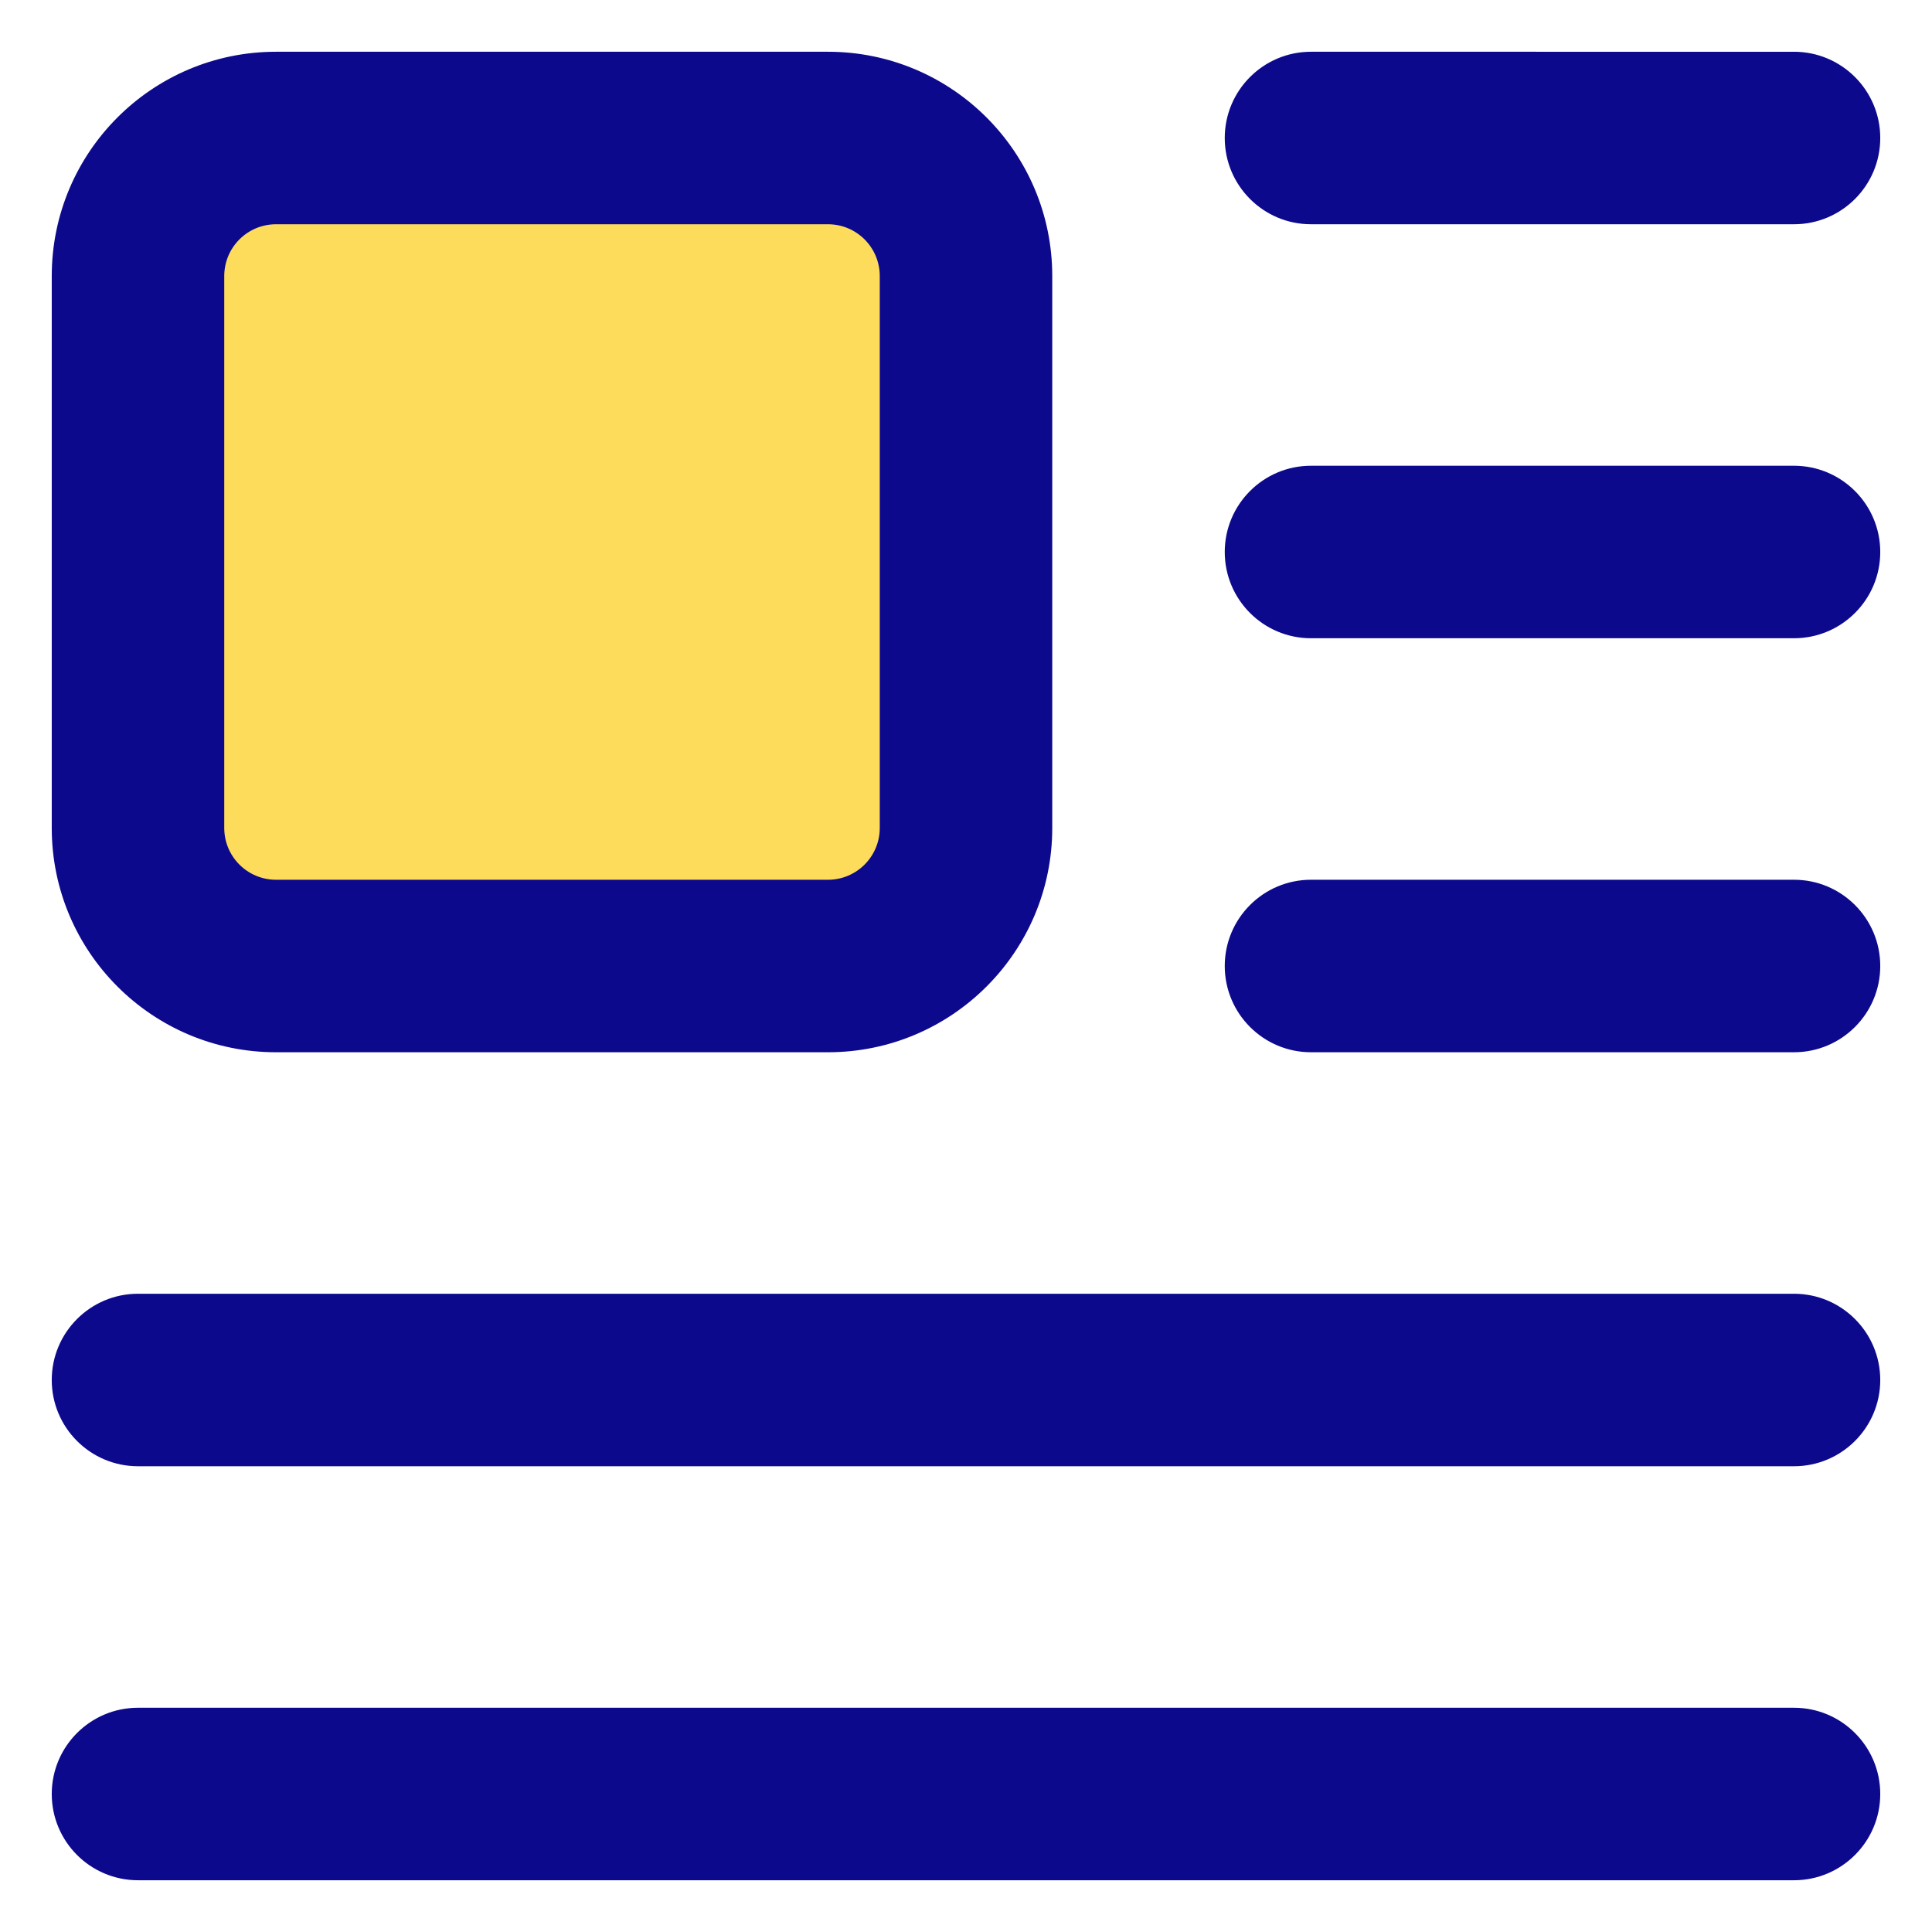<svg xmlns="http://www.w3.org/2000/svg" fill="none" viewBox="0 0 14 14" id="Insert-Top-Left--Streamline-Core">
  <desc>
    Insert Top Left Streamline Icon: https://streamlinehq.com
  </desc>
  <g id="insert-top-left--alignment-wrap-formatting-paragraph-image-left-text">
    <path id="Vector 4057" fill="#fddc5c" d="M6 1H2c-0.552 0 -1 0.448 -1 1v4c0 0.552 0.448 1 1 1h4c0.552 0 1 -0.448 1 -1V2c0 -0.552 -0.448 -1 -1 -1Z" stroke-width="1"></path>
    <path id="Union" fill="#0c098c" fill-rule="evenodd" d="M2 0.375C1.103 0.375 0.375 1.103 0.375 2v4c0 0.897 0.728 1.625 1.625 1.625h4c0.897 0 1.625 -0.728 1.625 -1.625V2C7.625 1.103 6.897 0.375 6 0.375H2ZM1.625 2c0 -0.207 0.168 -0.375 0.375 -0.375h4c0.207 0 0.375 0.168 0.375 0.375v4c0 0.207 -0.168 0.375 -0.375 0.375H2c-0.207 0 -0.375 -0.168 -0.375 -0.375V2ZM9.5 0.375c-0.345 0 -0.625 0.28 -0.625 0.625 0 0.345 0.28 0.625 0.625 0.625H13c0.345 0 0.625 -0.28 0.625 -0.625 0 -0.345 -0.28 -0.625 -0.625 -0.625H9.5ZM8.875 4c0 -0.345 0.28 -0.625 0.625 -0.625H13c0.345 0 0.625 0.28 0.625 0.625s-0.28 0.625 -0.625 0.625H9.5c-0.345 0 -0.625 -0.28 -0.625 -0.625ZM9.5 6.375c-0.345 0 -0.625 0.28 -0.625 0.625s0.28 0.625 0.625 0.625H13c0.345 0 0.625 -0.28 0.625 -0.625s-0.28 -0.625 -0.625 -0.625H9.5ZM0.375 13c0 -0.345 0.28 -0.625 0.625 -0.625h12c0.345 0 0.625 0.28 0.625 0.625s-0.28 0.625 -0.625 0.625H1c-0.345 0 -0.625 -0.28 -0.625 -0.625ZM1 9.375c-0.345 0 -0.625 0.28 -0.625 0.625 0 0.345 0.28 0.625 0.625 0.625h12c0.345 0 0.625 -0.28 0.625 -0.625 0 -0.345 -0.28 -0.625 -0.625 -0.625H1Z" clip-rule="evenodd" stroke-width="1"></path>
  </g>
</svg>